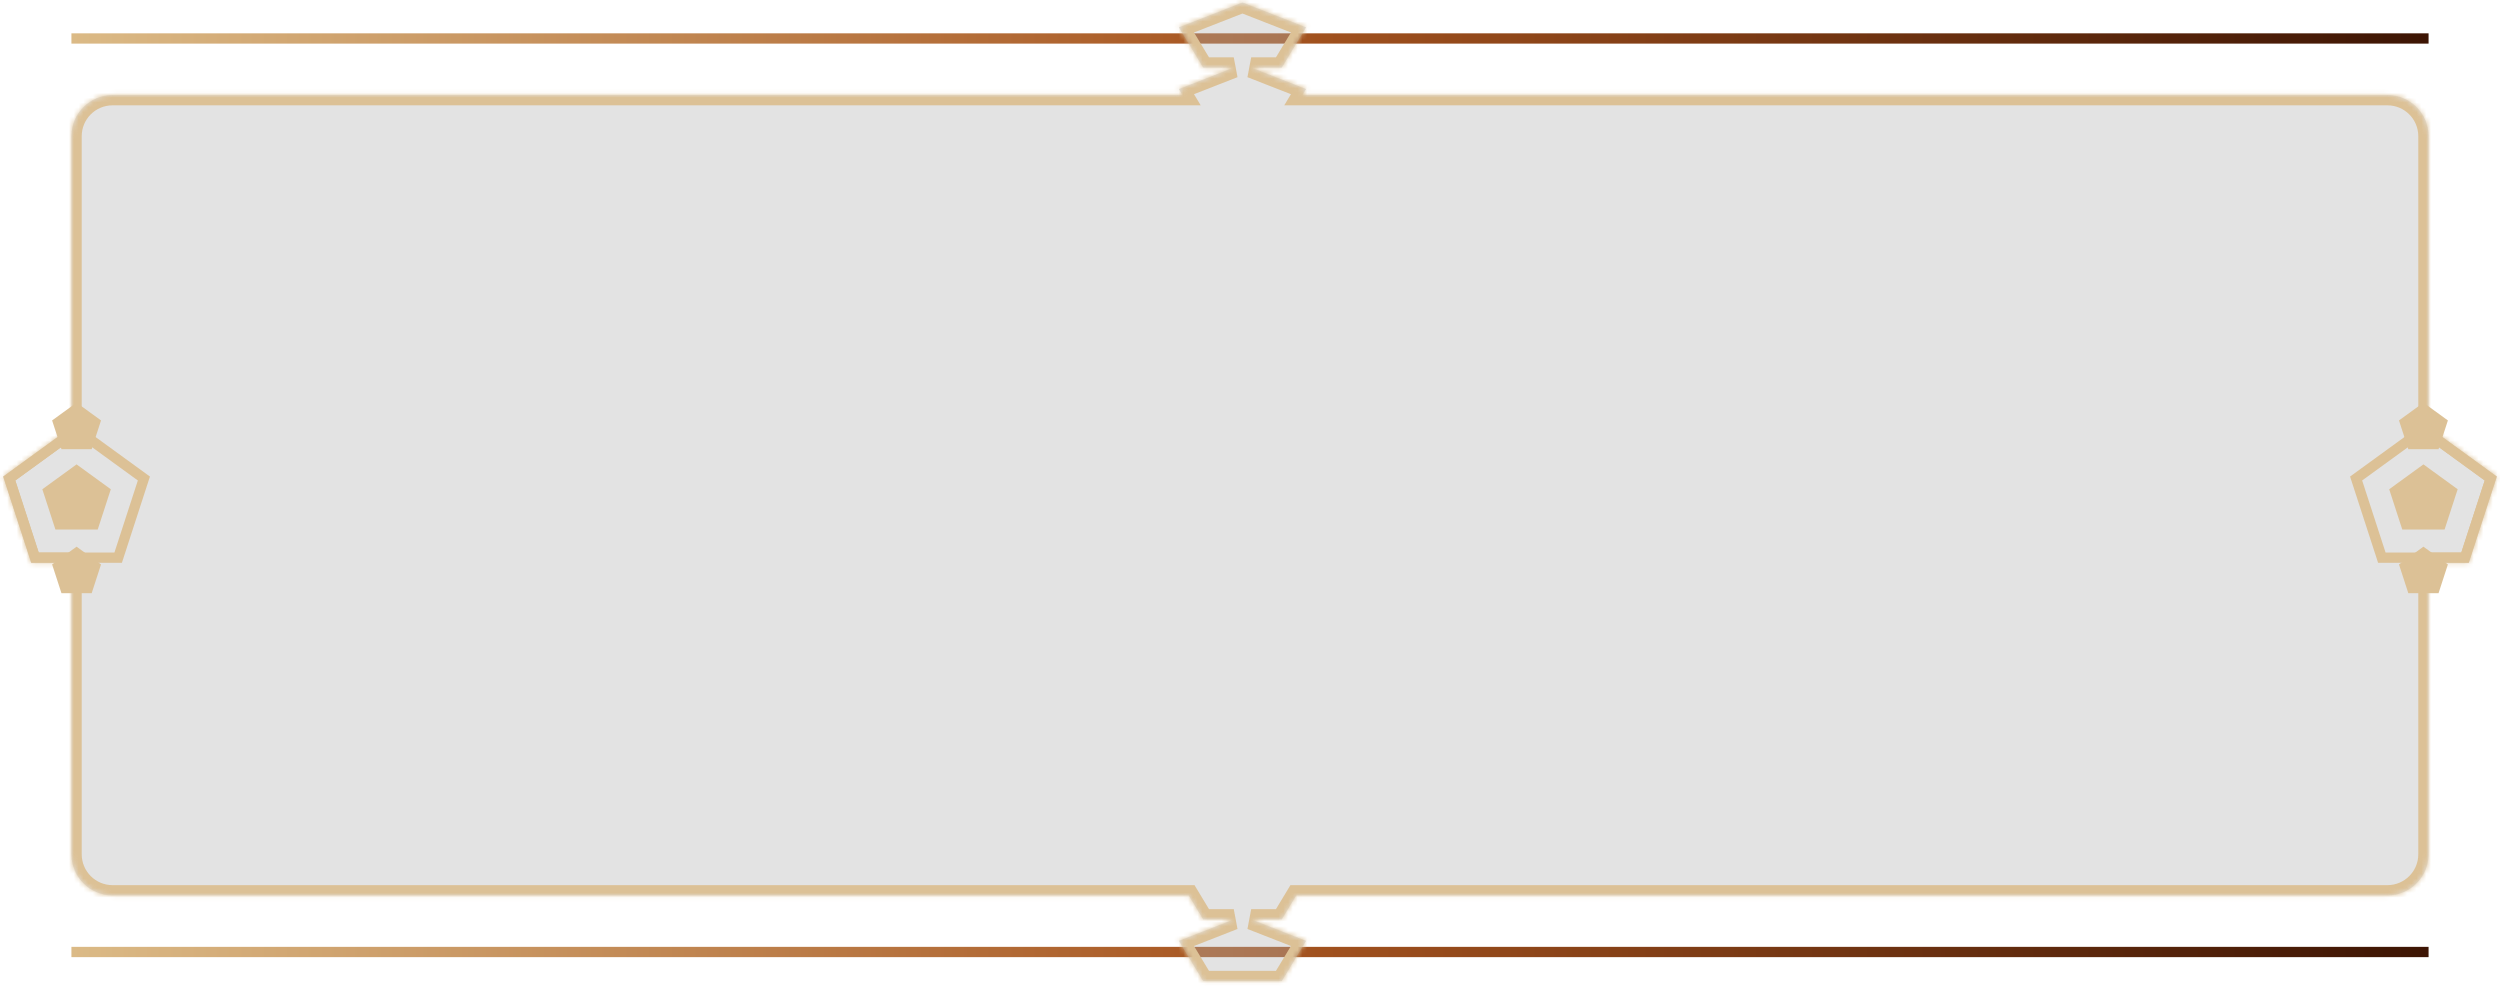<svg width="525" height="207" viewBox="0 0 525 207" fill="none" xmlns="http://www.w3.org/2000/svg">
<rect x="15" y="198.84" width="495" height="2.16" fill="url(#paint0_linear_968_17549)"/>
<rect x="15" y="7" width="495" height="2.16" fill="url(#paint1_linear_968_17549)"/>
<g filter="url(#filter0_b_968_17549)">
<mask id="path-3-inside-1_968_17549" fill="white">
<path fill-rule="evenodd" clip-rule="evenodd" d="M260.92 0.52L274.273 5.744L269.173 14.196H262.751L274.273 18.704L273.515 19.96H501.36C506.132 19.96 510 23.828 510 28.6V89.665L524.327 100.074L518.443 118.186H510V179.4C510 184.172 506.132 188.04 501.36 188.04H272.211L269.173 193.076H262.751L274.273 197.584L269.173 206.036H252.668L247.567 197.584L259.09 193.076H252.668L249.629 188.04H23.64C18.869 188.04 15 184.172 15 179.4V118.186H6.558L0.673 100.074L15 89.665V28.6C15 23.828 18.869 19.96 23.64 19.96H248.325L247.567 18.704L259.09 14.196H252.668L247.567 5.744L260.92 0.52Z"/>
</mask>
<path fill-rule="evenodd" clip-rule="evenodd" d="M260.92 0.52L274.273 5.744L269.173 14.196H262.751L274.273 18.704L273.515 19.96H501.36C506.132 19.96 510 23.828 510 28.6V89.665L524.327 100.074L518.443 118.186H510V179.4C510 184.172 506.132 188.04 501.36 188.04H272.211L269.173 193.076H262.751L274.273 197.584L269.173 206.036H252.668L247.567 197.584L259.09 193.076H252.668L249.629 188.04H23.64C18.869 188.04 15 184.172 15 179.4V118.186H6.558L0.673 100.074L15 89.665V28.6C15 23.828 18.869 19.96 23.64 19.96H248.325L247.567 18.704L259.09 14.196H252.668L247.567 5.744L260.92 0.52Z" fill="#B3B3B3" fill-opacity="0.36"/>
<path d="M274.273 5.744L276.122 6.86L277.446 4.666L275.06 3.732L274.273 5.744ZM260.92 0.52L261.707 -1.492L260.92 -1.799L260.133 -1.492L260.92 0.52ZM269.173 14.196V16.356H270.392L271.022 15.312L269.173 14.196ZM262.751 14.196V12.036L261.964 16.208L262.751 14.196ZM274.273 18.704L276.122 19.82L277.446 17.626L275.06 16.692L274.273 18.704ZM273.515 19.96L271.666 18.844L269.689 22.12H273.515V19.96ZM510 89.665H507.84V90.765L508.731 91.412L510 89.665ZM524.327 100.074L526.382 100.742L526.867 99.249L525.597 98.327L524.327 100.074ZM518.443 118.186V120.346H520.012L520.497 118.854L518.443 118.186ZM510 118.186V116.026H507.84V118.186H510ZM272.211 188.04V185.88H270.992L270.362 186.924L272.211 188.04ZM269.173 193.076V195.236H270.392L271.022 194.192L269.173 193.076ZM262.751 193.076V190.916L261.964 195.087L262.751 193.076ZM274.273 197.584L276.122 198.7L277.446 196.506L275.06 195.572L274.273 197.584ZM269.173 206.036V208.196H270.392L271.022 207.152L269.173 206.036ZM252.668 206.036L250.818 207.152L251.448 208.196H252.668V206.036ZM247.567 197.584L246.78 195.572L244.394 196.506L245.718 198.7L247.567 197.584ZM259.09 193.076L259.876 195.087L259.09 190.916V193.076ZM252.668 193.076L250.818 194.192L251.448 195.236H252.668V193.076ZM249.629 188.04L251.478 186.924L250.848 185.88H249.629V188.04ZM15 118.186H17.16V116.026H15V118.186ZM6.558 118.186L4.504 118.854L4.989 120.346H6.558V118.186ZM0.673 100.074L-0.597 98.327L-1.866 99.249L-1.381 100.742L0.673 100.074ZM15 89.665L16.27 91.412L17.16 90.765V89.665H15ZM248.325 19.96V22.12H252.151L250.175 18.844L248.325 19.96ZM247.567 18.704L246.78 16.692L244.394 17.626L245.718 19.82L247.567 18.704ZM259.09 14.196L259.876 16.208L259.09 12.036V14.196ZM252.668 14.196L250.818 15.312L251.448 16.356H252.668V14.196ZM247.567 5.744L246.78 3.732L244.394 4.666L245.718 6.86L247.567 5.744ZM275.06 3.732L261.707 -1.492L260.133 2.532L273.486 7.755L275.06 3.732ZM271.022 15.312L276.122 6.86L272.424 4.628L267.323 13.08L271.022 15.312ZM262.751 16.356H269.173V12.036H262.751V16.356ZM275.06 16.692L263.538 12.185L261.964 16.208L273.486 20.715L275.06 16.692ZM275.364 21.076L276.122 19.82L272.424 17.588L271.666 18.844L275.364 21.076ZM501.36 17.8H273.515V22.12H501.36V17.8ZM512.16 28.6C512.16 22.635 507.325 17.8 501.36 17.8V22.12C504.939 22.12 507.84 25.021 507.84 28.6H512.16ZM512.16 89.665V28.6H507.84V89.665H512.16ZM525.597 98.327L511.27 87.917L508.731 91.412L523.058 101.822L525.597 98.327ZM520.497 118.854L526.382 100.742L522.273 99.407L516.388 117.519L520.497 118.854ZM510 120.346H518.443V116.026H510V120.346ZM512.16 179.4V118.186H507.84V179.4H512.16ZM501.36 190.2C507.325 190.2 512.16 185.365 512.16 179.4H507.84C507.84 182.979 504.939 185.88 501.36 185.88V190.2ZM272.211 190.2H501.36V185.88H272.211V190.2ZM271.022 194.192L274.061 189.156L270.362 186.924L267.323 191.96L271.022 194.192ZM262.751 195.236H269.173V190.916H262.751V195.236ZM275.06 195.572L263.538 191.064L261.964 195.087L273.486 199.595L275.06 195.572ZM271.022 207.152L276.122 198.7L272.424 196.468L267.323 204.92L271.022 207.152ZM252.668 208.196H269.173V203.876H252.668V208.196ZM245.718 198.7L250.818 207.152L254.517 204.92L249.417 196.468L245.718 198.7ZM258.303 191.064L246.78 195.572L248.354 199.595L259.876 195.087L258.303 191.064ZM252.668 195.236H259.09V190.916H252.668V195.236ZM247.779 189.156L250.818 194.192L254.517 191.96L251.478 186.924L247.779 189.156ZM23.64 190.2H249.629V185.88H23.64V190.2ZM12.84 179.4C12.84 185.365 17.675 190.2 23.64 190.2V185.88C20.061 185.88 17.16 182.979 17.16 179.4H12.84ZM12.84 118.186V179.4H17.16V118.186H12.84ZM15 116.026H6.558V120.346H15V116.026ZM8.612 117.519L2.727 99.407L-1.381 100.742L4.504 118.854L8.612 117.519ZM1.943 101.822L16.27 91.412L13.731 87.917L-0.597 98.327L1.943 101.822ZM12.84 28.6V89.665H17.16V28.6H12.84ZM23.64 17.8C17.675 17.8 12.84 22.635 12.84 28.6H17.16C17.16 25.021 20.061 22.12 23.64 22.12V17.8ZM248.325 17.8H23.64V22.12H248.325V17.8ZM245.718 19.82L246.476 21.076L250.175 18.844L249.417 17.588L245.718 19.82ZM258.303 12.185L246.78 16.692L248.354 20.715L259.876 16.208L258.303 12.185ZM252.668 16.356H259.09V12.036H252.668V16.356ZM245.718 6.86L250.818 15.312L254.517 13.08L249.417 4.628L245.718 6.86ZM260.133 -1.492L246.78 3.732L248.354 7.755L261.707 2.532L260.133 -1.492Z" fill="#DCC196" mask="url(#path-3-inside-1_968_17549)"/>
</g>
<path d="M1.942 100.487L16.08 90.215L30.217 100.487L24.817 117.106H7.342L1.942 100.487Z" stroke="#DCC196" stroke-width="2.16"/>
<path d="M494.783 100.487L508.92 90.215L523.058 100.487L517.658 117.106H500.183L494.783 100.487Z" stroke="#DCC196" stroke-width="2.16"/>
<path d="M508.92 97.52L516.11 102.744L513.364 111.196H504.476L501.73 102.744L508.92 97.52Z" fill="#DCC196"/>
<path d="M16.08 97.52L23.27 102.744L20.524 111.196H11.636L8.89 102.744L16.08 97.52Z" fill="#DCC196"/>
<path d="M16.08 84.56L21.216 88.291L19.254 94.329H12.906L10.944 88.291L16.08 84.56Z" fill="#DCC196"/>
<path d="M16.08 114.8L21.216 118.531L19.254 124.569H12.906L10.944 118.531L16.08 114.8Z" fill="#DCC196"/>
<path d="M508.92 114.8L514.056 118.531L512.094 124.569H505.746L503.785 118.531L508.92 114.8Z" fill="#DCC196"/>
<path d="M508.92 84.56L514.056 88.291L512.094 94.329H505.746L503.785 88.291L508.92 84.56Z" fill="#DCC196"/>
<defs>
<filter id="filter0_b_968_17549" x="-215.327" y="-215.48" width="955.654" height="637.516" filterUnits="userSpaceOnUse" color-interpolation-filters="sRGB">
<feFlood flood-opacity="0" result="BackgroundImageFix"/>
<feGaussianBlur in="BackgroundImageFix" stdDeviation="108"/>
<feComposite in2="SourceAlpha" operator="in" result="effect1_backgroundBlur_968_17549"/>
<feBlend mode="normal" in="SourceGraphic" in2="effect1_backgroundBlur_968_17549" result="shape"/>
</filter>
<linearGradient id="paint0_linear_968_17549" x1="15" y1="201" x2="510" y2="201" gradientUnits="userSpaceOnUse">
<stop stop-color="#DBBA86"/>
<stop offset="0.5" stop-color="#A75520"/>
<stop offset="1" stop-color="#3D1504"/>
</linearGradient>
<linearGradient id="paint1_linear_968_17549" x1="15" y1="9.16" x2="510" y2="9.16" gradientUnits="userSpaceOnUse">
<stop stop-color="#DBBA86"/>
<stop offset="0.5" stop-color="#A75520"/>
<stop offset="1" stop-color="#3D1504"/>
</linearGradient>
</defs>
</svg>
